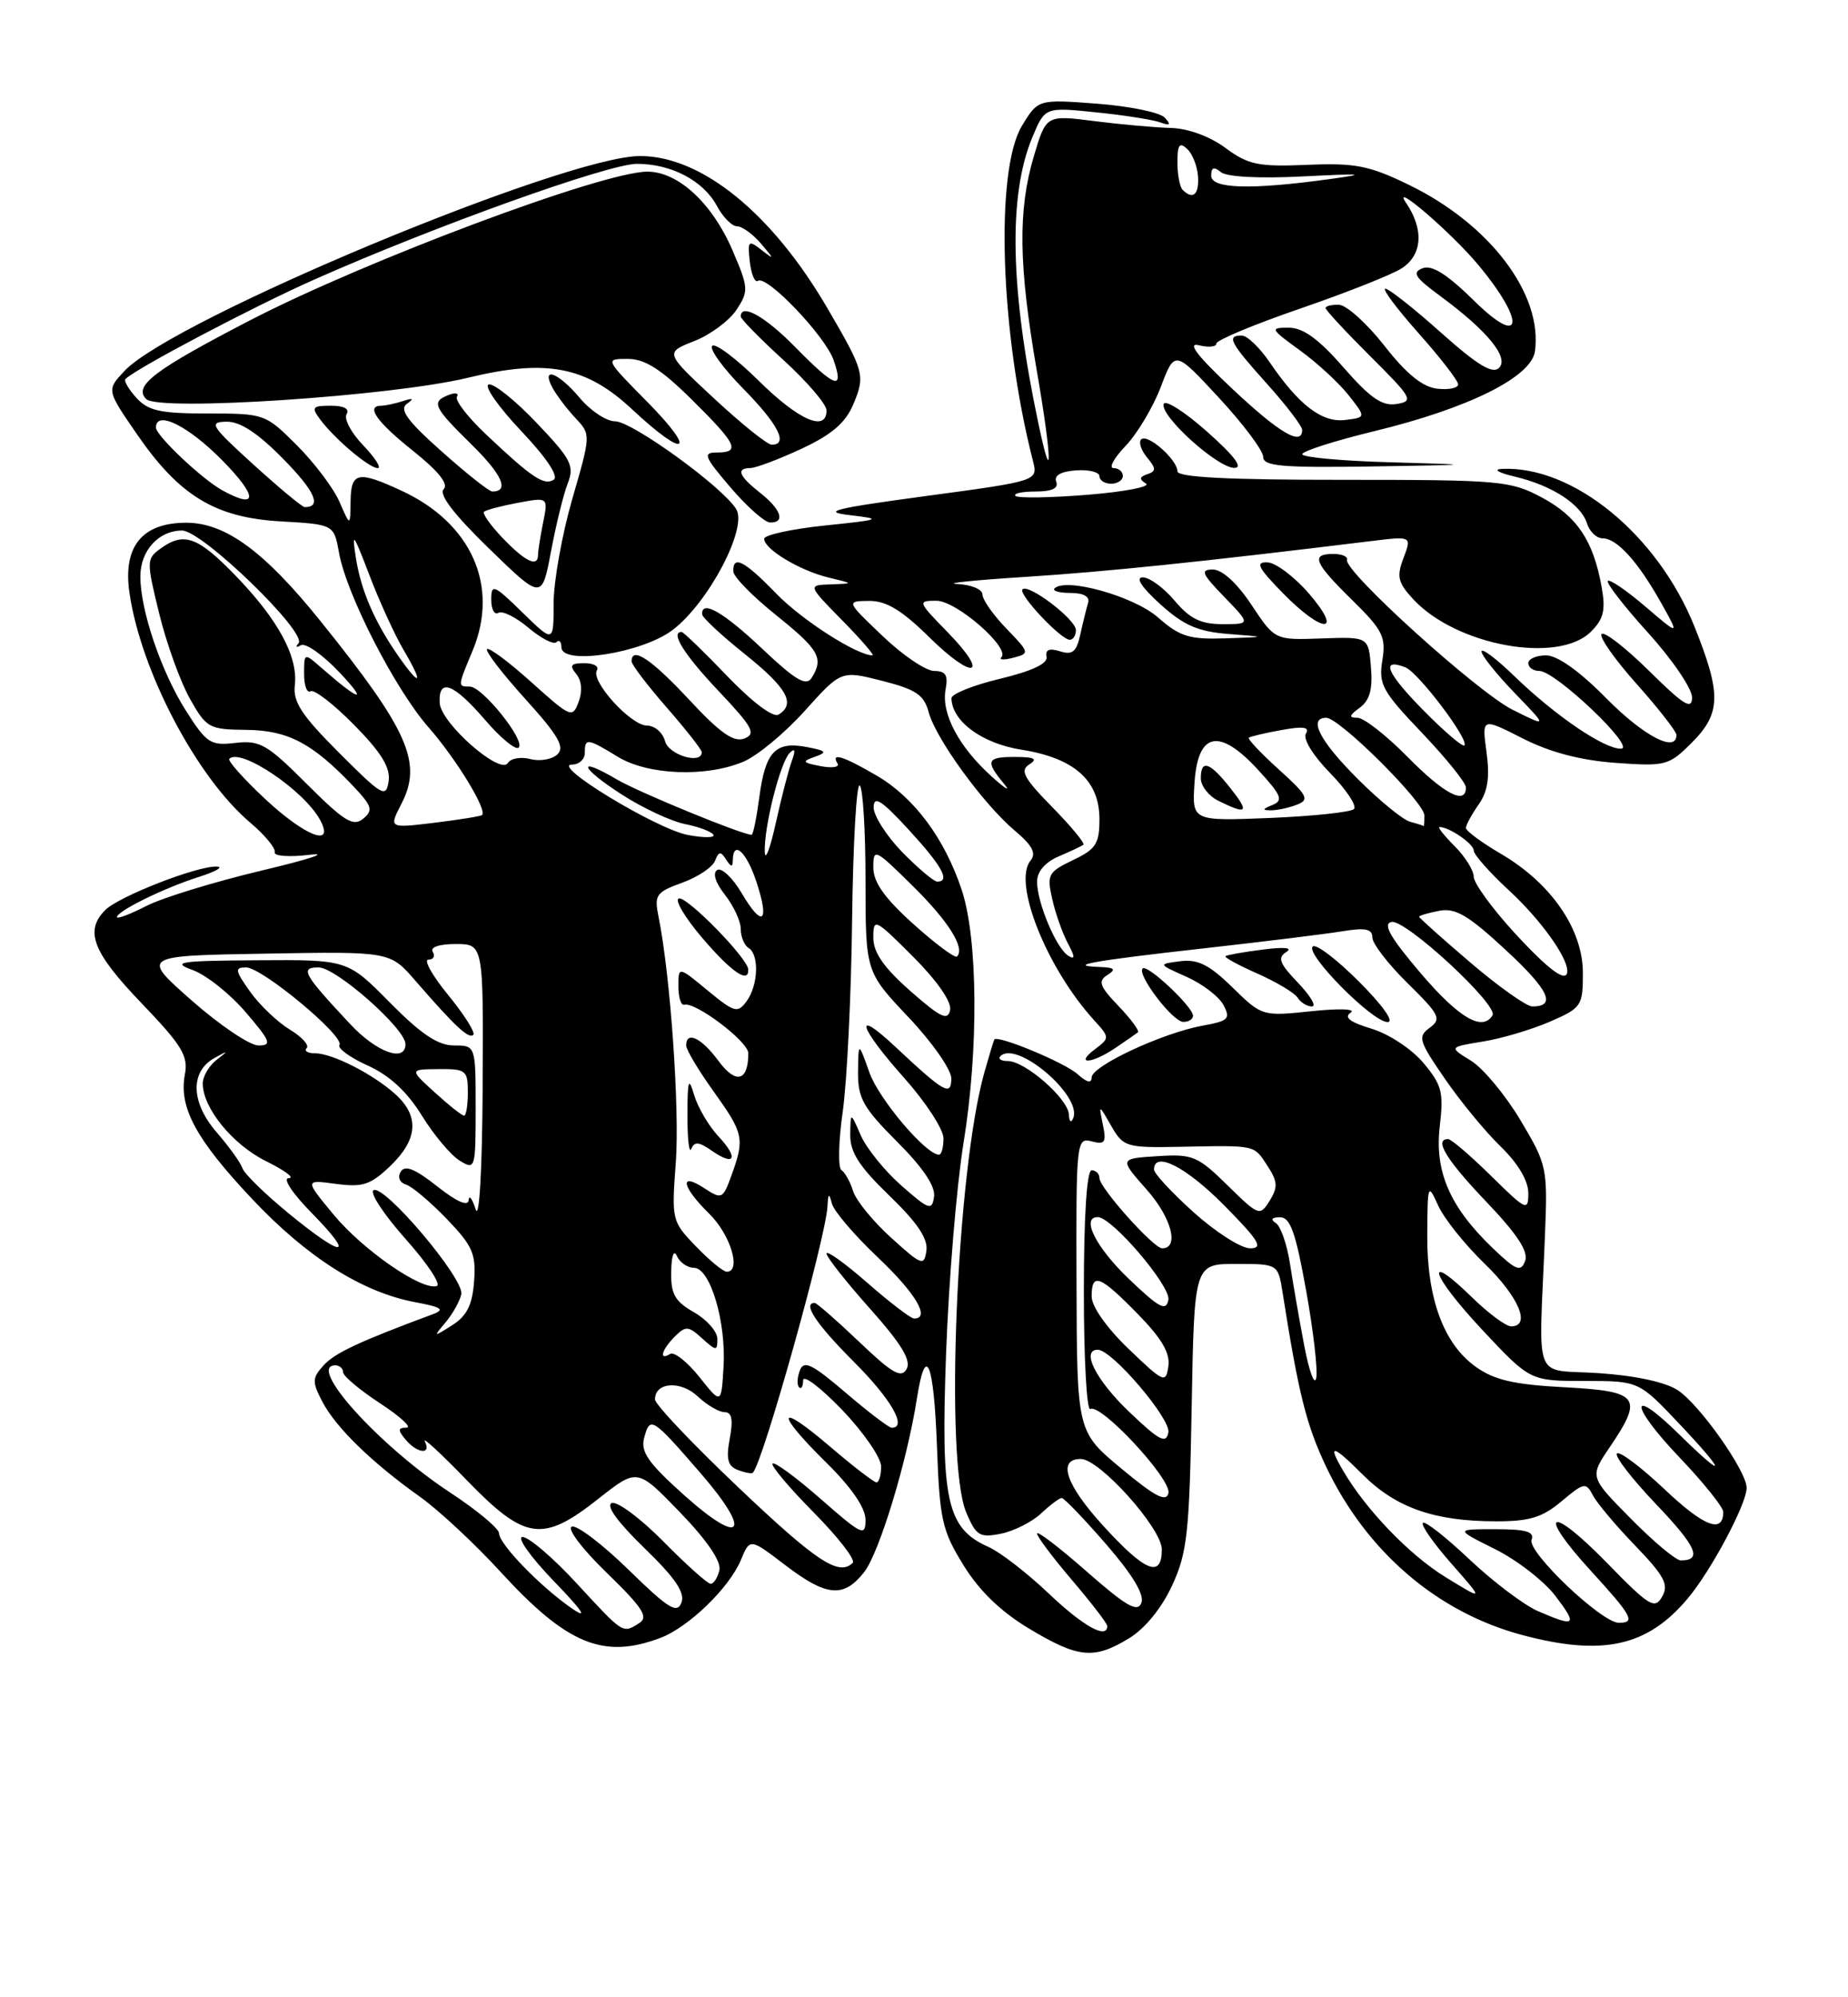 <?xml version="1.0" encoding="UTF-8" standalone="no"?>
<!DOCTYPE svg PUBLIC "-//W3C//DTD SVG 1.1//EN" "http://www.w3.org/Graphics/SVG/1.1/DTD/svg11.dtd" >
<svg xmlns="http://www.w3.org/2000/svg" xmlns:xlink="http://www.w3.org/1999/xlink" version="1.1" viewBox="0 0 237 256">
 <g >
 <path fill="currentColor"
d=" M 144.82 209.97 C 146.84 208.74 148.99 206.10 150.32 203.22 C 152.26 199.02 152.54 196.48 152.83 180.25 C 153.16 162.00 153.16 162.00 158.53 162.00 C 163.91 162.00 163.91 162.00 164.50 165.75 C 166.54 178.67 167.52 182.58 170.04 187.93 C 175.21 198.84 184.31 206.67 195.24 209.57 C 205.53 212.31 211.26 211.05 216.44 204.89 C 219.45 201.31 224.00 192.77 224.00 190.70 C 224.00 188.56 217.99 180.04 215.16 178.18 C 213.59 177.15 209.70 176.31 205.05 176.00 C 196.46 175.43 197.35 177.68 198.13 158.48 C 198.49 149.67 198.42 149.33 195.00 143.59 C 193.07 140.36 190.22 136.93 188.66 135.96 C 185.81 134.21 185.81 134.21 190.16 133.50 C 192.55 133.12 196.41 131.97 198.75 130.96 C 202.83 129.19 203.00 128.93 203.00 124.71 C 203.00 119.13 198.95 113.23 192.54 109.47 C 190.04 108.01 188.00 106.50 188.00 106.13 C 188.00 105.75 188.73 104.40 189.62 103.13 C 190.81 101.44 191.08 99.62 190.64 96.40 C 190.04 91.98 190.04 91.98 195.27 94.64 C 198.80 96.43 202.68 97.45 207.20 97.78 C 213.62 98.24 214.02 98.13 216.95 95.21 C 220.72 91.43 220.78 88.98 217.33 80.36 C 212.60 68.55 201.75 59.66 192.59 60.10 C 191.44 60.16 192.19 60.60 194.27 61.09 C 199.02 62.21 202.75 64.62 203.53 67.09 C 203.86 68.14 204.76 69.00 205.53 69.00 C 207.36 69.00 210.04 71.95 213.01 77.23 C 215.41 81.50 215.41 81.50 211.03 77.76 C 208.62 75.70 206.45 74.21 206.20 74.46 C 205.96 74.71 208.28 77.71 211.38 81.13 C 214.47 84.54 217.00 88.26 217.00 89.39 C 217.00 91.04 215.94 90.39 211.52 86.02 C 208.51 83.05 205.76 80.91 205.40 81.26 C 205.05 81.62 207.06 84.49 209.88 87.65 C 212.70 90.81 215.00 93.76 215.00 94.20 C 215.00 96.55 210.79 94.35 206.00 89.50 C 202.57 86.02 199.73 84.00 198.28 84.00 C 197.03 84.00 196.00 84.45 196.00 85.00 C 196.00 85.55 196.64 86.00 197.43 86.00 C 199.49 86.00 209.90 95.91 207.89 95.96 C 205.74 96.01 199.49 91.76 194.25 86.70 C 191.91 84.43 190.00 83.00 190.00 83.50 C 190.00 84.01 191.91 86.40 194.25 88.82 C 198.50 93.22 198.50 93.22 194.00 90.98 C 189.50 88.74 172.29 73.17 172.75 71.75 C 172.89 71.34 172.10 71.00 171.00 71.00 C 168.06 71.00 168.51 72.10 173.42 76.92 C 177.34 80.77 177.77 81.63 177.28 84.65 C 176.78 87.71 177.27 88.60 182.37 93.94 C 185.46 97.19 188.00 100.33 188.00 100.93 C 188.00 103.24 185.21 101.78 180.50 97.00 C 177.79 94.25 174.91 92.00 174.10 92.00 C 172.94 92.00 173.00 91.72 174.38 90.71 C 175.66 89.77 176.06 88.36 175.82 85.52 C 175.50 81.62 175.50 81.62 169.50 81.83 C 163.50 82.05 163.50 82.05 160.50 77.53 C 158.65 74.74 156.75 73.00 155.55 73.00 C 153.90 73.00 154.12 73.53 157.00 76.50 C 160.39 80.00 160.39 80.00 156.79 80.00 C 154.00 80.00 152.60 79.31 150.65 77.00 C 149.27 75.35 147.42 74.00 146.56 74.00 C 145.57 74.00 146.40 75.27 148.80 77.44 C 151.82 80.17 153.62 80.95 157.55 81.26 C 162.50 81.64 162.50 81.64 157.13 81.82 C 152.51 81.97 151.31 81.60 148.50 79.13 C 145.41 76.42 136.69 73.98 135.24 75.42 C 134.93 75.74 135.85 76.00 137.30 76.00 C 138.95 76.00 139.79 76.47 139.55 77.25 C 139.34 77.94 138.89 79.76 138.55 81.31 C 138.06 83.55 137.54 83.99 135.94 83.48 C 134.58 83.05 134.04 83.27 134.22 84.17 C 134.41 85.05 132.37 86.01 128.25 87.00 C 124.81 87.82 122.01 88.95 122.02 89.50 C 122.09 92.46 125.94 95.29 130.99 96.09 C 137.78 97.16 141.00 100.03 141.00 104.99 C 141.00 108.15 140.55 108.85 137.59 110.25 C 134.42 111.77 134.24 112.11 134.94 115.21 C 135.35 117.05 136.25 119.60 136.94 120.89 C 137.88 122.65 137.90 123.05 137.00 122.50 C 135.47 121.55 133.00 115.70 133.00 113.01 C 133.00 111.72 134.03 110.52 135.75 109.78 C 137.26 109.13 138.70 108.45 138.94 108.28 C 139.18 108.10 137.38 105.93 134.94 103.44 C 131.30 99.73 130.77 98.75 132.00 97.98 C 133.12 97.27 132.68 97.03 130.25 97.02 C 126.54 97.00 126.31 97.51 128.73 100.42 C 129.69 101.56 128.97 101.15 127.15 99.50 C 122.95 95.71 120.69 91.43 121.27 88.37 C 121.62 86.54 121.28 86.00 119.80 86.00 C 118.75 86.00 115.77 83.99 113.19 81.52 C 108.50 77.05 108.50 77.05 111.47 77.02 C 113.67 77.01 115.65 78.20 119.19 81.69 C 124.91 87.32 127.04 86.67 121.48 80.98 C 117.69 77.10 117.66 77.00 120.10 77.00 C 122.66 77.00 129.61 83.06 128.42 84.25 C 128.08 84.59 128.78 84.61 129.97 84.30 C 132.08 83.75 132.05 83.65 129.07 80.57 C 127.38 78.83 126.00 76.86 126.00 76.20 C 126.00 75.54 124.54 74.93 122.75 74.85 C 120.96 74.77 124.92 74.36 131.54 73.94 C 141.95 73.27 153.95 72.03 175.78 69.36 C 181.06 68.71 181.06 68.71 180.00 71.51 C 179.09 73.89 179.27 74.67 181.22 76.78 C 186.71 82.75 199.84 85.16 204.04 80.96 C 205.67 79.33 205.94 78.19 205.40 75.21 C 204.33 69.27 202.25 66.18 197.73 63.76 C 193.72 61.62 192.40 61.50 172.25 61.50 C 157.48 61.51 151.00 61.17 151.00 60.41 C 151.00 58.92 147.15 55.52 146.35 56.32 C 146.00 56.67 146.34 57.71 147.11 58.64 C 148.28 60.06 148.28 60.40 147.14 60.78 C 146.12 61.12 146.08 61.43 146.96 61.98 C 147.62 62.38 144.25 63.03 139.47 63.42 C 134.70 63.80 130.54 63.87 130.23 63.56 C 129.92 63.25 131.08 63.00 132.80 63.00 C 134.90 63.00 135.78 62.59 135.46 61.75 C 135.15 60.94 136.05 60.43 137.99 60.29 C 139.65 60.17 141.00 60.51 141.00 61.04 C 141.00 61.57 141.68 62.00 142.50 62.00 C 143.32 62.00 144.00 61.55 144.00 61.00 C 144.00 60.45 143.47 60.00 142.81 60.00 C 142.16 60.00 142.85 58.72 144.35 57.16 C 145.85 55.59 147.88 52.19 148.87 49.59 C 150.66 44.87 150.66 44.87 156.33 50.99 C 159.45 54.36 162.00 57.76 162.00 58.56 C 162.00 59.75 164.34 59.96 175.75 59.79 C 189.50 59.57 189.50 59.57 178.25 59.25 C 172.06 59.08 167.01 58.61 167.01 58.22 C 167.02 57.82 171.17 56.50 176.23 55.27 C 188.31 52.34 196.38 48.34 196.85 45.04 C 197.88 37.71 191.06 28.71 180.64 23.67 C 175.59 21.22 173.80 20.87 167.64 21.13 C 161.36 21.39 160.10 21.13 157.16 18.96 C 155.16 17.48 152.37 16.46 150.16 16.40 C 148.15 16.35 143.72 15.95 140.33 15.52 C 134.16 14.73 134.16 14.73 132.58 20.05 C 130.53 26.96 130.63 33.98 132.96 47.48 C 134.90 58.64 135.03 63.11 133.18 54.32 C 129.54 37.12 129.28 25.06 132.39 17.61 C 134.01 13.73 134.01 13.73 140.49 14.39 C 144.06 14.75 147.77 15.33 148.74 15.67 C 150.08 16.15 150.23 16.01 149.38 15.08 C 148.77 14.41 144.86 13.61 140.70 13.29 C 133.14 12.72 133.14 12.72 131.07 16.11 C 127.59 21.83 128.26 42.60 132.47 59.07 C 133.13 61.64 133.13 61.64 118.81 63.57 C 106.93 65.17 105.26 65.59 109.00 66.03 C 113.22 66.52 113.02 66.61 105.75 67.36 C 101.49 67.81 98.00 68.57 98.00 69.06 C 98.00 70.39 102.61 73.16 106.28 74.03 C 109.50 74.80 109.50 74.80 106.54 74.90 C 103.58 75.00 103.58 75.00 108.00 79.50 C 110.43 81.97 112.18 84.00 111.90 84.00 C 109.90 84.00 102.83 79.47 99.55 76.08 C 95.46 71.86 93.97 71.09 94.05 73.25 C 94.07 73.94 96.55 76.46 99.55 78.86 C 105.06 83.28 105.68 84.37 104.08 86.90 C 103.39 87.99 102.01 87.18 97.75 83.15 C 92.78 78.45 89.93 76.82 90.05 78.75 C 90.07 79.16 92.55 81.46 95.55 83.86 C 100.95 88.18 102.08 90.22 99.85 91.59 C 99.16 92.02 96.49 90.01 93.26 86.65 C 90.28 83.54 87.64 81.00 87.42 81.00 C 85.92 81.00 87.71 83.87 92.13 88.54 C 96.54 93.21 97.01 94.06 95.45 94.66 C 94.09 95.18 92.35 93.95 88.37 89.67 C 83.53 84.48 81.00 82.79 81.00 84.77 C 81.00 85.19 83.03 87.85 85.50 90.68 C 87.97 93.51 90.00 96.09 90.00 96.41 C 90.00 98.04 85.75 96.77 85.29 95.00 C 85.00 93.90 83.96 93.00 82.97 93.00 C 80.90 93.00 75.71 87.28 76.55 85.92 C 76.86 85.41 76.14 85.00 74.94 85.00 C 73.20 85.00 72.99 85.28 73.89 86.37 C 74.60 87.22 74.72 88.59 74.21 89.95 C 73.43 92.08 73.21 91.99 68.16 87.45 C 65.28 84.86 62.72 82.95 62.46 83.20 C 62.21 83.46 64.42 86.33 67.37 89.59 C 71.61 94.28 72.47 95.77 71.48 96.70 C 70.79 97.34 69.23 97.61 68.01 97.29 C 66.79 96.97 65.49 97.20 65.13 97.80 C 64.15 99.38 56.52 92.67 56.39 90.10 C 56.21 86.85 58.15 87.57 62.17 92.23 C 64.18 94.58 66.14 96.19 66.52 95.82 C 67.41 94.92 61.86 88.00 60.25 88.00 C 58.68 88.00 58.68 88.02 60.61 83.40 C 64.06 75.12 60.48 67.05 51.50 62.90 C 45.90 60.30 45.01 60.49 44.96 64.25 C 44.92 67.50 44.92 67.50 43.54 64.33 C 42.79 62.59 40.33 59.33 38.08 57.08 C 34.05 53.05 33.92 53.00 26.65 53.00 C 20.57 53.00 19.00 52.66 17.49 50.99 C 16.50 49.89 15.86 48.81 16.09 48.58 C 17.49 47.20 32.49 39.30 40.27 35.85 C 55.60 29.04 78.03 21.00 81.68 21.00 C 86.11 21.00 90.21 23.16 91.95 26.41 C 92.72 27.84 93.87 29.00 94.51 29.00 C 95.16 29.00 96.55 30.00 97.60 31.23 C 99.33 33.26 99.33 33.34 97.66 32.04 C 95.97 30.72 95.86 30.84 96.16 33.56 C 96.35 35.18 96.82 36.27 97.20 36.00 C 98.32 35.20 105.82 43.05 106.91 46.16 C 108.28 50.11 107.12 49.72 102.00 44.50 C 98.13 40.56 95.00 38.80 95.00 40.57 C 95.00 40.89 97.47 43.41 100.50 46.17 C 103.53 48.94 106.00 51.83 106.00 52.60 C 106.00 55.43 102.43 53.87 97.31 48.81 C 94.41 45.95 91.73 43.94 91.34 44.33 C 90.94 44.72 92.73 47.19 95.31 49.81 C 99.81 54.38 101.15 57.00 98.97 57.00 C 98.41 57.00 95.10 54.34 91.61 51.10 C 85.26 45.20 85.26 45.20 89.03 43.72 C 91.10 42.91 93.54 41.10 94.46 39.70 C 96.03 37.30 96.01 36.89 93.93 32.06 C 91.34 26.04 86.96 22.00 83.03 22.00 C 77.32 22.00 46.87 33.39 32.00 41.09 C 19.77 47.43 17.08 49.47 18.75 51.15 C 20.35 52.76 50.26 50.78 60.00 48.42 C 70.08 45.97 75.17 46.95 81.07 52.47 C 87.94 58.90 89.53 58.11 83.00 51.50 C 77.57 46.00 77.57 46.00 80.50 46.00 C 82.70 46.00 84.77 47.31 88.72 51.22 C 94.52 56.95 95.02 58.00 91.93 58.00 C 90.10 58.00 90.30 58.51 93.68 62.47 C 95.78 64.92 98.06 66.95 98.75 66.97 C 100.76 67.02 100.19 65.30 97.50 63.18 C 94.74 61.01 94.35 60.01 96.25 59.99 C 96.94 59.98 99.88 58.87 102.79 57.52 C 106.67 55.71 108.43 54.20 109.43 51.83 C 110.99 48.13 110.85 47.61 106.11 39.50 C 99.01 27.33 89.98 20.00 82.09 20.00 C 72.46 20.00 22.16 40.95 15.97 47.54 C 13.66 49.99 13.66 49.99 17.54 55.62 C 23.01 63.57 27.61 66.36 36.05 66.83 C 42.82 67.22 42.82 67.22 43.48 70.86 C 44.44 76.21 50.67 88.34 54.97 93.24 C 58.51 97.27 62.53 103.86 61.82 104.47 C 61.65 104.62 58.88 105.07 55.68 105.46 C 49.87 106.16 49.87 106.16 51.47 103.05 C 54.22 97.75 52.38 93.61 41.08 79.58 C 33.90 70.66 28.89 67.00 23.89 67.00 C 18.22 67.00 15.74 70.05 16.60 75.97 C 18.06 86.02 25.21 99.61 32.08 105.43 C 33.96 107.02 35.38 108.73 35.23 109.23 C 35.08 109.73 37.07 109.88 39.73 109.56 C 42.35 109.25 39.56 110.16 33.52 111.59 C 27.48 113.03 20.84 115.06 18.77 116.12 C 16.70 117.18 15.00 117.82 15.00 117.55 C 15.00 116.78 21.07 113.80 25.50 112.40 C 27.70 111.70 28.73 111.10 27.79 111.07 C 25.30 110.97 15.25 114.89 13.50 116.64 C 10.82 119.32 11.89 122.06 18.12 128.55 C 23.34 133.99 24.17 135.34 23.71 137.71 C 22.91 141.93 25.12 146.03 32.34 153.68 C 39.40 161.17 46.44 165.62 53.22 166.90 C 56.65 167.54 57.10 167.85 55.50 168.45 C 46.09 171.94 42.93 173.42 41.51 174.99 C 40.02 176.63 40.01 177.11 41.34 179.66 C 43.07 182.97 47.70 187.47 53.85 191.84 C 56.24 193.54 60.91 197.88 64.22 201.50 C 72.72 210.77 77.38 212.69 84.68 209.94 C 88.31 208.57 93.54 203.51 95.02 199.94 C 96.18 197.15 96.18 197.15 100.67 200.58 C 106.00 204.65 108.19 204.85 110.82 201.51 C 112.77 199.02 116.33 187.32 117.59 179.25 C 118.72 172.04 119.76 174.52 120.16 185.36 C 120.51 194.79 120.81 196.16 123.56 200.61 C 125.58 203.89 128.35 206.57 131.99 208.75 C 138.30 212.54 140.30 212.73 144.82 209.97 Z  M 86.27 80.74 C 90.87 77.24 95.90 67.68 94.42 65.26 C 92.68 62.41 81.06 54.00 78.88 54.00 C 77.77 54.00 75.73 52.65 74.35 51.00 C 71.57 47.70 69.32 46.89 70.88 49.75 C 71.41 50.71 72.73 52.44 73.81 53.60 C 75.78 55.68 75.78 55.72 73.39 63.96 C 72.08 68.51 71.00 74.52 71.00 77.32 C 71.00 82.41 71.00 82.41 67.00 78.50 C 63.33 74.92 63.00 74.78 63.00 76.86 C 63.00 78.10 63.41 78.86 63.92 78.55 C 64.42 78.24 66.16 79.10 67.78 80.47 C 69.40 81.83 71.01 82.66 71.36 82.31 C 71.71 81.95 72.00 82.25 72.00 82.96 C 72.00 85.33 82.37 83.72 86.27 80.74 Z  M 137.98 80.75 C 137.96 79.38 131.90 74.77 131.13 75.54 C 130.54 76.13 136.05 82.00 137.19 82.00 C 137.63 82.00 137.99 81.44 137.98 80.75 Z  M 167.87 76.08 C 166.01 73.93 163.62 72.13 162.55 72.08 C 160.96 72.02 161.33 72.76 164.50 76.00 C 169.63 81.25 172.37 81.32 167.87 76.08 Z  M 72.81 61.96 C 73.69 59.68 73.26 58.86 68.78 54.16 C 66.03 51.27 63.27 49.08 62.66 49.28 C 62.05 49.48 63.93 52.16 66.83 55.23 C 70.10 58.68 71.69 61.07 71.01 61.49 C 69.76 62.27 68.22 61.24 62.29 55.64 C 59.98 53.46 58.32 51.30 58.60 50.85 C 58.88 50.39 58.41 50.29 57.55 50.62 C 55.26 51.50 55.56 52.15 60.46 56.96 C 64.41 60.84 65.37 63.00 63.14 63.00 C 62.73 63.00 59.80 60.68 56.63 57.85 C 52.23 53.94 51.17 52.48 52.18 51.76 C 53.14 51.07 53.00 50.97 51.67 51.41 C 50.66 51.73 49.42 52.00 48.92 52.00 C 46.85 52.00 48.28 54.05 52.95 57.77 C 56.22 60.38 57.56 62.04 56.90 62.70 C 56.24 63.36 58.20 65.92 62.70 70.29 C 69.49 76.89 69.49 76.89 70.66 70.70 C 71.30 67.29 72.26 63.36 72.81 61.96 Z  M 46.58 57.08 C 45.04 55.48 44.08 53.68 44.45 53.08 C 44.87 52.41 44.10 52.00 42.44 52.00 C 40.05 52.00 39.90 52.20 41.05 53.75 C 42.91 56.25 47.33 59.99 48.44 60.00 C 48.95 60.00 48.12 58.69 46.58 57.08 Z  M 154.83 55.35 C 151.95 52.79 149.44 51.19 149.24 51.78 C 148.74 53.28 156.10 59.94 158.28 59.97 C 159.48 59.99 158.35 58.48 154.83 55.35 Z  M 73.99 202.98 C 70.96 199.69 67.82 197.00 67.02 197.00 C 66.22 197.00 68.02 199.54 71.03 202.66 C 74.67 206.42 75.47 207.61 73.42 206.21 C 69.39 203.46 64.00 197.91 64.00 196.52 C 64.00 195.92 61.17 193.56 57.71 191.29 C 48.61 185.30 39.30 175.00 43.00 175.00 C 43.55 175.00 44.00 175.40 44.00 175.88 C 44.00 176.37 46.14 178.16 48.75 179.87 C 51.36 181.58 52.88 182.98 52.13 182.99 C 51.02 183.00 51.00 183.29 52.00 184.50 C 53.50 186.31 55.37 186.50 54.48 184.75 C 54.13 184.06 56.56 186.31 59.89 189.75 C 67.36 197.45 69.59 197.76 76.77 192.08 C 81.73 188.17 81.73 188.17 87.20 193.83 C 90.67 197.42 92.52 200.14 92.26 201.25 C 92.04 202.21 91.53 203.00 91.14 203.00 C 90.75 203.00 88.02 200.56 85.08 197.58 C 82.14 194.60 79.16 192.39 78.46 192.65 C 77.66 192.96 79.22 195.11 82.63 198.41 C 86.60 202.25 87.88 204.14 87.39 205.42 C 86.83 206.88 85.70 206.17 80.61 201.20 C 77.25 197.92 73.97 195.43 73.33 195.67 C 72.68 195.92 74.68 198.56 77.82 201.60 C 82.41 206.05 83.20 207.26 81.99 208.03 C 79.84 209.39 80.00 209.49 73.99 202.98 Z  M 134.50 204.25 C 131.75 201.63 128.28 198.95 126.80 198.29 C 121.40 195.89 120.64 192.43 121.33 173.51 C 121.67 164.16 122.68 152.00 123.57 146.50 C 125.52 134.51 125.42 120.35 123.34 114.07 C 121.16 107.50 117.26 102.24 112.48 99.44 C 108.16 96.91 106.50 96.39 107.41 97.86 C 107.70 98.33 106.73 98.48 105.25 98.20 C 102.89 97.75 102.80 97.60 104.50 97.00 C 106.15 96.42 105.99 96.23 103.47 95.75 C 99.45 94.98 98.16 96.33 97.39 102.11 C 97.03 104.80 96.59 107.00 96.39 107.00 C 95.18 107.00 81.91 101.55 79.12 99.91 C 73.83 96.79 74.37 98.39 79.78 101.86 C 82.45 103.58 86.08 105.27 87.84 105.62 C 89.60 105.97 91.25 106.59 91.49 106.99 C 91.74 107.39 90.27 107.41 88.22 107.02 C 84.23 106.28 70.58 98.00 73.34 98.00 C 74.26 98.00 75.00 97.33 75.00 96.50 C 75.00 94.57 75.30 94.60 79.23 97.00 C 83.09 99.35 90.51 99.65 95.31 97.64 C 97.10 96.90 100.65 93.96 103.21 91.11 C 107.87 85.93 107.87 85.93 113.12 87.26 C 117.48 88.37 118.50 89.06 119.10 91.29 C 120.01 94.68 126.13 103.09 130.16 106.48 C 132.41 108.37 132.93 109.38 132.16 110.31 C 129.85 113.10 134.21 124.05 140.31 130.76 C 142.33 132.98 142.33 133.04 140.43 134.48 C 137.75 136.50 139.99 136.38 143.03 134.33 C 144.39 133.41 145.69 132.51 145.93 132.32 C 146.16 132.13 145.04 130.61 143.44 128.94 C 141.01 126.41 140.78 125.75 142.02 124.97 C 143.18 124.23 142.96 124.01 141.00 123.94 C 136.62 123.77 140.13 123.15 154.50 121.54 C 162.20 120.68 170.19 119.69 172.25 119.35 C 175.11 118.88 176.00 119.07 176.00 120.16 C 176.00 120.94 178.04 123.59 180.53 126.03 C 184.63 130.06 184.90 130.60 183.36 131.73 C 181.79 132.87 181.95 133.41 185.29 138.25 C 187.28 141.16 190.51 145.07 192.46 146.96 C 194.67 149.10 196.00 151.34 196.00 152.91 C 196.00 155.29 195.75 155.17 191.22 150.71 C 188.58 148.12 186.11 146.00 185.72 146.00 C 183.86 146.00 185.47 148.65 190.62 154.04 C 194.60 158.21 196.05 160.43 195.59 161.63 C 195.03 163.09 194.42 162.84 191.38 159.92 C 185.92 154.67 183.96 150.13 184.65 144.32 C 185.16 140.01 184.91 139.04 182.54 136.23 C 181.05 134.45 178.09 132.51 175.89 131.85 C 173.14 131.02 172.32 130.40 173.21 129.80 C 173.95 129.31 171.80 129.23 168.18 129.61 C 161.89 130.27 161.85 130.26 158.06 126.56 C 155.10 123.66 153.62 122.92 151.38 123.20 C 148.50 123.57 148.50 123.57 152.17 125.20 C 154.19 126.10 156.32 127.72 156.90 128.81 C 157.84 130.58 157.56 130.86 154.23 131.46 C 149.08 132.40 140.00 136.63 140.00 138.10 C 140.00 138.89 139.38 138.75 138.20 137.68 C 136.57 136.21 127.92 132.61 127.52 133.24 C 127.43 133.38 126.85 135.30 126.23 137.50 C 122.67 150.16 121.14 187.27 123.91 193.84 C 125.18 196.85 125.63 197.12 128.36 196.58 C 130.03 196.24 132.35 195.08 133.52 193.98 C 134.68 192.89 135.87 192.00 136.16 192.00 C 136.46 192.00 139.02 194.66 141.85 197.92 C 145.23 201.81 146.79 204.39 146.38 205.44 C 145.89 206.72 144.47 205.90 139.38 201.44 C 135.87 198.35 133.00 196.16 133.00 196.56 C 133.00 196.96 135.03 199.65 137.50 202.55 C 139.97 205.45 142.00 208.08 142.00 208.41 C 142.00 210.16 138.93 208.45 134.50 204.25 Z  M 153.00 130.19 C 153.00 129.05 147.13 123.54 146.54 124.13 C 145.77 124.90 150.38 130.96 151.75 130.98 C 152.44 130.99 153.00 130.63 153.00 130.19 Z  M 174.27 125.80 C 171.41 122.94 168.75 120.92 168.35 121.32 C 167.38 122.29 176.01 131.00 177.95 131.00 C 178.85 131.00 177.34 128.87 174.27 125.80 Z  M 166.45 125.95 C 164.08 123.48 163.80 122.74 164.97 122.02 C 165.85 121.47 164.71 121.35 161.95 121.71 C 159.50 122.02 157.35 122.40 157.17 122.55 C 156.98 122.71 158.84 123.72 161.29 124.80 C 163.74 125.89 166.05 127.27 166.43 127.89 C 166.81 128.50 167.63 129.00 168.25 129.00 C 168.87 129.00 168.06 127.63 166.45 125.95 Z  M 197.23 206.50 C 195.44 205.72 191.50 202.74 188.47 199.89 C 185.45 197.03 182.75 194.91 182.48 195.19 C 182.20 195.47 183.86 197.83 186.16 200.44 C 190.34 205.19 190.34 205.19 185.36 202.13 C 180.76 199.30 175.21 193.54 172.29 188.57 C 170.18 184.99 170.88 185.11 174.77 189.01 C 179.02 193.25 183.96 194.99 191.86 194.99 C 196.16 195.00 197.81 194.49 200.27 192.42 C 203.15 190.00 203.39 189.96 204.29 191.67 C 204.82 192.68 207.27 195.59 209.74 198.14 C 213.46 202.01 214.04 203.10 213.17 204.64 C 212.22 206.32 211.53 205.90 206.08 200.31 C 198.74 192.79 196.98 193.63 203.99 201.30 C 209.34 207.15 209.80 208.00 207.61 208.00 C 205.41 208.00 195.83 198.89 196.42 197.36 C 196.81 196.32 195.72 196.00 191.77 196.00 C 186.61 196.00 186.61 196.00 191.72 198.55 C 194.54 199.95 198.02 202.65 199.47 204.55 C 202.37 208.35 202.07 208.60 197.23 206.50 Z  M 94.75 190.70 C 88.83 185.09 83.99 179.99 84.00 179.36 C 84.00 177.15 87.28 176.92 89.47 178.97 C 90.66 180.09 92.21 181.00 92.93 181.00 C 93.86 181.00 94.04 181.95 93.59 184.38 C 93.10 187.01 93.33 187.91 94.62 188.41 C 95.54 188.76 96.41 188.92 96.55 188.77 C 97.85 187.44 105.89 158.74 106.12 154.64 C 106.21 152.93 106.32 152.85 106.69 154.27 C 106.95 155.24 109.59 158.34 112.58 161.16 C 117.44 165.76 119.36 169.00 117.23 169.00 C 116.81 169.00 114.11 166.94 111.23 164.42 C 108.35 161.90 106.00 160.22 106.00 160.67 C 106.01 161.13 108.51 164.30 111.57 167.73 C 115.61 172.26 116.89 174.37 116.27 175.47 C 115.59 176.70 114.43 176.04 110.19 171.99 C 107.31 169.25 104.74 167.00 104.48 167.00 C 102.87 167.00 104.70 169.74 109.50 174.54 C 114.30 179.34 116.40 183.00 114.36 183.00 C 114.00 183.00 111.35 180.98 108.46 178.51 C 104.14 174.82 103.09 174.31 102.58 175.65 C 102.23 176.55 102.19 177.52 102.48 177.81 C 102.76 178.10 103.00 177.70 103.00 176.92 C 103.00 176.14 105.25 177.85 108.00 180.71 C 110.75 183.58 113.00 186.84 113.00 187.96 C 113.00 189.08 112.73 190.00 112.41 190.00 C 112.08 190.00 109.38 187.92 106.41 185.38 C 99.61 179.57 99.35 180.95 106.00 187.50 C 109.21 190.66 111.00 193.27 111.00 194.80 C 111.00 196.98 110.55 196.77 105.27 192.14 C 102.12 189.38 99.34 187.33 99.08 187.59 C 98.82 187.84 101.19 190.65 104.33 193.83 C 107.48 197.01 109.74 199.92 109.36 200.31 C 107.60 202.06 104.75 200.19 94.75 190.70 Z  M 141.47 195.55 C 136.67 190.29 135.57 187.00 138.61 187.00 C 141.02 187.00 149.00 195.90 149.00 198.59 C 149.00 202.33 146.88 201.48 141.47 195.55 Z  M 209.15 194.65 C 203.86 189.30 203.86 189.30 206.43 185.51 C 210.80 179.07 210.24 178.32 200.67 177.81 C 194.19 177.47 191.66 176.89 189.28 175.20 C 185.13 172.25 182.99 166.42 183.04 158.23 C 183.08 151.75 183.13 151.61 184.43 154.50 C 185.17 156.15 187.85 159.51 190.39 161.96 C 194.78 166.21 196.39 170.00 193.79 170.00 C 193.13 170.00 190.89 168.34 188.81 166.31 C 182.49 160.14 183.46 163.35 190.05 170.40 C 196.23 177.00 196.23 177.00 203.20 177.00 C 210.17 177.00 210.17 177.00 215.37 182.50 C 221.49 188.97 221.45 189.84 215.31 183.81 C 208.88 177.50 208.94 180.03 215.38 186.79 C 218.47 190.03 221.00 193.18 221.00 193.78 C 221.00 196.62 218.54 195.68 213.49 190.90 C 210.46 188.04 207.70 185.96 207.37 186.30 C 207.04 186.63 209.29 189.55 212.38 192.79 C 217.59 198.25 218.36 200.00 215.55 200.00 C 214.93 200.00 212.05 197.59 209.15 194.65 Z  M 87.75 191.65 C 83.09 187.47 82.12 186.08 82.62 184.26 C 83.37 181.49 83.63 181.65 89.83 188.80 C 96.52 196.52 95.21 198.32 87.75 191.65 Z  M 143.81 188.23 C 138.12 183.50 138.12 183.50 138.06 164.63 C 138.00 146.26 138.05 145.78 140.00 146.29 C 141.71 146.74 141.91 146.43 141.44 144.16 C 140.90 141.50 140.90 141.50 142.51 144.31 C 144.06 147.01 144.43 147.12 151.32 146.99 C 161.17 146.80 160.77 146.71 162.54 149.42 C 163.86 151.43 163.91 152.17 162.83 153.90 C 161.57 155.91 161.44 155.86 157.42 151.92 C 153.59 148.16 152.96 147.90 148.42 148.19 C 143.54 148.50 143.54 148.50 147.08 152.50 C 150.25 156.08 151.28 160.00 149.04 160.00 C 147.94 160.00 141.00 152.24 141.00 151.00 C 141.00 150.45 140.55 150.00 140.00 150.00 C 139.38 150.00 139.00 155.85 139.00 165.56 C 139.00 174.12 139.37 180.89 139.83 180.60 C 141.14 179.80 150.23 189.57 149.85 191.36 C 149.58 192.58 148.16 191.85 143.81 188.23 Z  M 144.74 180.89 C 140.52 176.84 138.60 173.00 140.79 173.00 C 142.61 173.00 150.17 181.86 149.84 183.60 C 149.55 185.12 148.67 184.65 144.74 180.89 Z  M 89.69 176.49 C 88.14 174.55 86.46 173.22 85.94 173.54 C 84.45 174.46 84.85 173.01 86.54 171.31 C 87.94 169.92 88.28 169.94 90.04 171.54 C 91.86 173.18 92.00 173.19 92.00 171.61 C 92.00 170.67 90.65 169.14 89.01 168.20 C 86.55 166.80 86.02 165.87 86.08 163.00 C 86.11 160.92 86.42 160.11 86.82 161.00 C 87.19 161.82 88.17 162.50 89.00 162.50 C 91.08 162.50 93.15 169.44 92.79 175.23 C 92.50 180.02 92.50 180.02 89.69 176.49 Z  M 167.27 172.50 C 166.64 169.20 165.82 164.47 165.44 162.00 C 165.06 159.53 164.25 157.17 163.63 156.77 C 162.90 156.29 163.09 156.03 164.16 156.02 C 165.47 156.00 166.17 157.98 167.50 165.38 C 168.43 170.54 169.02 175.60 168.80 176.63 C 168.59 177.66 167.90 175.80 167.27 172.50 Z  M 144.75 172.90 C 141.94 170.21 140.00 167.46 140.00 166.17 C 140.00 163.05 141.04 163.44 145.88 168.38 C 148.96 171.52 150.08 173.41 149.84 175.10 C 149.52 177.34 149.27 177.24 144.75 172.90 Z  M 57.16 169.47 C 58.07 168.38 58.97 166.77 59.16 165.88 C 59.57 163.93 49.25 151.73 47.90 152.56 C 47.39 152.88 49.24 155.69 52.02 158.81 C 54.80 161.93 56.60 164.63 56.02 164.83 C 54.12 165.46 46.56 160.24 42.78 155.68 C 39.07 151.20 39.07 151.20 43.08 151.74 C 46.53 152.20 47.52 151.87 50.05 149.45 C 53.58 146.07 53.81 143.08 50.75 140.29 C 47.91 137.70 42.63 135.00 40.38 135.00 C 39.44 135.00 38.97 134.70 39.33 134.34 C 39.69 133.97 38.71 132.89 37.13 131.94 C 35.56 130.98 33.28 128.80 32.07 127.10 C 30.13 124.37 30.07 124.00 31.57 124.00 C 33.61 124.00 44.23 132.83 43.53 133.94 C 43.27 134.37 44.91 135.56 47.17 136.58 C 49.94 137.83 52.20 139.91 54.09 142.97 C 55.63 145.46 57.82 148.07 58.95 148.76 C 60.95 149.99 61.00 149.83 61.00 142.01 C 61.00 134.00 61.00 134.00 58.22 134.00 C 56.17 134.00 54.00 132.55 50.00 128.50 C 44.57 123.00 44.57 123.00 33.03 123.08 C 23.00 123.14 21.92 123.31 24.70 124.33 C 26.46 124.97 29.53 127.41 31.52 129.75 C 34.71 133.47 34.91 134.00 33.14 134.00 C 32.04 134.00 28.19 131.41 24.60 128.25 C 18.07 122.50 18.07 122.50 34.04 122.23 C 50.02 121.95 50.02 121.95 53.26 125.69 C 58.33 131.53 60.12 133.21 60.70 132.64 C 60.99 132.35 59.54 130.06 57.49 127.55 C 55.44 125.05 54.29 123.00 54.94 123.00 C 55.59 123.00 55.84 122.55 55.50 122.00 C 55.13 121.40 56.32 121.00 58.44 121.00 C 62.00 121.00 62.00 121.00 61.90 139.25 C 61.84 149.95 61.47 156.47 61.00 155.00 C 60.56 153.62 60.15 153.10 60.10 153.83 C 60.04 154.68 58.57 154.04 56.07 152.06 C 53.26 149.83 51.94 149.29 51.40 150.17 C 50.96 150.87 51.24 151.57 52.07 151.83 C 52.86 152.08 55.21 154.07 57.30 156.24 C 60.61 159.68 61.07 160.72 60.80 164.23 C 60.58 167.26 59.87 168.67 58.00 169.85 C 55.56 171.40 55.54 171.39 57.16 169.47 Z  M 144.74 163.89 C 140.52 159.84 138.60 156.00 140.79 156.00 C 142.61 156.00 150.17 164.86 149.84 166.60 C 149.55 168.12 148.67 167.65 144.74 163.89 Z  M 89.25 159.75 C 86.16 156.55 86.12 156.37 86.67 149.00 C 87.18 142.16 85.97 124.93 84.45 117.48 C 83.89 114.71 84.14 114.35 87.49 113.14 C 89.49 112.42 91.39 111.15 91.70 110.33 C 92.17 109.11 92.44 109.08 93.12 110.17 C 93.76 111.16 93.97 111.19 93.98 110.25 C 94.02 107.61 95.74 109.18 97.00 113.00 C 98.74 118.26 97.79 119.01 95.12 114.48 C 93.95 112.50 92.54 111.17 91.98 111.51 C 91.36 111.90 91.75 113.14 92.98 114.70 C 94.09 116.12 95.00 118.08 95.00 119.08 C 95.00 120.07 95.45 121.16 96.00 121.50 C 97.39 122.36 97.25 126.28 95.75 128.33 C 94.60 129.90 94.20 129.79 90.75 126.95 C 87.00 123.85 87.00 123.85 87.00 126.43 C 87.00 127.84 87.34 128.90 87.75 128.78 C 89.18 128.37 95.98 133.51 95.97 135.00 C 95.97 138.59 94.38 139.01 92.16 136.00 C 89.96 133.02 88.00 132.08 88.00 134.00 C 88.00 134.55 89.58 137.19 91.50 139.87 C 95.37 145.26 95.52 145.93 93.83 150.59 C 92.71 153.70 92.57 153.76 90.33 152.30 C 87.05 150.15 87.43 152.11 90.97 155.58 C 93.69 158.25 95.12 163.00 93.20 163.00 C 92.75 163.00 90.98 161.54 89.25 159.75 Z  M 92.12 145.63 C 90.90 144.33 89.51 141.97 89.03 140.38 C 88.31 137.95 88.17 138.35 88.16 143.00 C 88.16 146.03 88.38 147.94 88.66 147.25 C 89.05 146.29 89.64 146.34 91.27 147.48 C 94.25 149.56 94.76 148.44 92.12 145.63 Z  M 95.96 124.25 C 95.88 122.80 88.05 114.82 87.05 115.16 C 86.49 115.35 87.86 117.64 90.09 120.25 C 93.82 124.61 96.06 126.14 95.96 124.25 Z  M 114.29 158.65 C 111.98 156.56 109.78 153.87 109.41 152.67 C 109.04 151.48 108.36 150.26 107.91 149.97 C 107.46 149.68 107.53 146.30 108.08 142.47 C 108.62 138.64 109.17 127.56 109.28 117.86 C 109.40 108.15 109.84 100.42 110.25 100.67 C 110.66 100.91 111.00 106.39 111.00 112.83 C 111.00 124.55 111.00 124.55 116.50 130.37 C 119.53 133.56 122.00 137.10 122.00 138.21 C 122.00 140.57 121.14 140.08 114.75 134.10 C 109.35 129.05 110.13 131.63 116.00 138.21 C 118.75 141.30 121.00 144.76 121.00 145.91 C 121.00 147.06 120.74 148.00 120.43 148.00 C 118.75 148.00 112.72 140.89 111.50 137.47 C 110.09 133.50 110.09 133.50 110.04 137.39 C 110.01 140.76 110.68 141.96 115.04 146.33 C 118.36 149.64 119.99 152.07 119.79 153.38 C 119.53 155.21 119.15 155.08 115.60 151.96 C 113.46 150.08 111.12 147.18 110.39 145.52 C 109.08 142.50 109.08 142.50 109.04 145.43 C 109.01 147.68 110.19 149.52 114.06 153.25 C 117.62 156.68 119.03 158.77 118.81 160.29 C 118.52 162.32 118.23 162.21 114.29 158.65 Z  M 36.99 155.50 C 33.97 153.02 31.32 150.43 31.10 149.75 C 30.88 149.06 29.40 146.99 27.80 145.15 C 24.47 141.32 24.35 137.37 27.50 135.61 C 29.32 134.60 29.34 134.63 27.75 135.87 C 26.79 136.63 26.00 137.98 26.00 138.87 C 26.01 142.03 29.83 146.71 34.14 148.84 C 36.54 150.03 37.84 151.00 37.04 151.00 C 36.20 151.00 37.46 152.91 40.00 155.50 C 45.68 161.29 44.05 161.29 36.99 155.50 Z  M 153.11 155.41 C 150.30 152.88 148.00 150.41 148.00 149.91 C 148.00 147.46 152.12 149.56 157.00 154.50 C 161.49 159.04 162.06 160.00 160.32 160.00 C 159.16 160.00 155.92 157.93 153.11 155.41 Z  M 137.08 142.84 C 136.98 140.82 131.47 136.00 129.26 136.00 C 128.38 136.00 127.95 135.71 128.30 135.37 C 130.38 133.29 138.81 140.45 137.64 143.31 C 137.37 143.98 137.12 143.78 137.08 142.84 Z  M 55.77 140.03 C 52.50 137.06 52.50 137.06 56.25 137.03 C 59.76 137.00 60.00 137.19 60.00 140.00 C 60.00 141.65 59.78 143.00 59.52 143.00 C 59.25 143.00 57.56 141.66 55.77 140.03 Z  M 44.90 131.25 C 38.88 124.82 38.43 124.00 40.86 124.00 C 43.10 124.00 52.00 131.85 52.00 133.83 C 52.00 136.23 48.29 134.88 44.90 131.25 Z  M 116.75 127.02 C 113.33 124.00 112.00 122.09 112.00 120.18 C 112.00 117.63 112.20 117.72 117.10 122.62 C 120.20 125.73 122.06 128.41 121.85 129.46 C 121.56 130.88 120.63 130.43 116.75 127.02 Z  M 182.19 124.73 C 178.27 120.13 177.30 118.41 178.46 118.17 C 180.26 117.80 192.21 128.85 191.41 130.14 C 190.11 132.25 187.11 130.49 182.19 124.73 Z  M 188.58 123.38 C 184.96 120.29 182.00 117.65 182.00 117.50 C 182.00 117.35 183.16 117.01 184.58 116.74 C 186.65 116.34 188.30 117.31 193.07 121.73 C 198.65 126.89 199.65 129.00 196.52 129.00 C 195.77 129.00 192.20 126.47 188.58 123.38 Z  M 194.10 119.42 C 191.30 116.35 189.00 113.18 189.00 112.37 C 189.00 111.57 187.90 109.80 186.55 108.45 C 185.20 107.10 184.33 106.00 184.61 106.00 C 185.86 106.00 189.00 108.16 189.00 109.01 C 189.00 109.53 191.06 111.86 193.58 114.18 C 197.52 117.82 201.00 122.63 201.00 124.45 C 201.00 126.11 198.64 124.38 194.10 119.42 Z  M 117.14 118.44 C 113.44 115.11 112.00 113.08 112.00 111.19 C 112.00 108.68 112.19 108.76 117.00 113.50 C 121.64 118.07 123.81 121.52 122.73 122.60 C 122.48 122.85 119.97 120.98 117.14 118.44 Z  M 115.70 109.21 C 113.67 107.12 112.02 104.53 112.04 103.46 C 112.07 101.93 113.05 102.56 116.54 106.35 C 120.81 110.99 121.92 113.00 120.20 113.00 C 119.76 113.00 117.74 111.29 115.70 109.21 Z  M 98.08 109.19 C 97.97 105.99 100.06 97.71 101.28 96.50 C 101.96 95.83 102.05 96.16 101.56 97.50 C 101.15 98.60 100.22 102.20 99.49 105.50 C 98.76 108.80 98.12 110.46 98.08 109.19 Z  M 33.94 102.35 C 31.21 99.79 29.17 97.50 29.41 97.26 C 30.85 95.81 39.03 101.33 41.06 105.11 C 42.98 108.69 39.13 107.20 33.94 102.35 Z  M 39.37 100.51 C 34.27 95.40 33.33 94.86 30.20 95.22 C 26.99 95.60 26.50 95.27 23.83 91.07 C 20.67 86.09 18.00 78.22 18.00 73.89 C 18.00 70.58 20.34 68.00 23.35 68.00 C 25.94 68.00 39.49 81.13 38.28 82.46 C 37.85 82.94 37.99 83.04 38.59 82.70 C 39.19 82.36 41.44 83.96 43.59 86.24 C 47.31 90.20 46.11 89.88 41.25 85.62 C 39.00 83.65 39.00 83.65 39.00 86.38 C 39.00 87.89 39.37 88.89 39.83 88.60 C 40.29 88.32 42.80 90.26 45.42 92.92 C 48.91 96.46 50.08 98.38 49.84 100.12 C 49.52 102.32 49.05 102.05 43.50 96.50 C 38.69 91.69 37.55 89.97 37.81 87.82 C 38.24 84.15 35.66 79.41 30.18 73.75 C 25.34 68.76 23.57 68.13 20.55 70.34 C 18.78 71.63 18.78 71.97 20.41 78.62 C 21.34 82.43 23.11 87.34 24.34 89.53 C 26.47 93.32 26.80 93.50 31.60 93.55 C 36.94 93.61 40.06 95.25 45.29 100.75 C 47.72 103.32 47.89 103.85 46.57 104.94 C 45.31 105.99 44.15 105.28 39.37 100.51 Z  M 180.84 105.33 C 179.92 105.08 176.88 102.60 174.09 99.80 C 169.23 94.95 167.73 92.00 170.09 92.00 C 171.78 92.00 182.67 102.83 182.67 104.51 C 182.67 105.33 182.63 105.95 182.58 105.88 C 182.54 105.82 181.75 105.57 180.84 105.33 Z  M 153.19 100.37 C 153.61 93.81 156.36 93.24 161.36 98.69 C 164.35 101.94 164.61 102.60 163.18 103.18 C 161.88 103.70 161.84 103.86 163.00 103.86 C 163.82 103.86 165.33 103.53 166.35 103.13 C 167.97 102.50 167.68 101.94 164.01 98.63 C 161.71 96.55 159.97 94.71 160.16 94.55 C 160.35 94.40 162.23 93.95 164.35 93.57 C 167.14 93.06 168.00 93.19 167.48 94.03 C 167.07 94.69 168.38 96.83 170.57 99.07 C 172.66 101.21 174.04 103.29 173.64 103.70 C 173.23 104.10 168.40 104.61 162.89 104.84 C 152.88 105.24 152.88 105.24 153.19 100.37 Z  M 157.83 101.06 C 155.14 97.65 154.00 97.27 154.00 99.76 C 154.00 100.73 155.01 102.03 156.25 102.64 C 159.95 104.47 160.27 104.15 157.83 101.06 Z  M 182.50 91.00 C 177.82 86.24 177.01 84.30 180.23 85.53 C 181.89 86.17 188.47 94.87 187.80 95.54 C 187.57 95.77 185.18 93.72 182.50 91.00 Z  M 51.20 84.25 C 48.07 79.79 46.31 75.76 45.64 71.50 C 45.09 68.04 45.32 68.33 47.34 73.63 C 48.62 77.00 50.62 81.39 51.80 83.38 C 54.32 87.65 53.96 88.17 51.20 84.25 Z  M 32.50 59.54 C 27.04 54.58 26.73 54.09 29.04 54.05 C 30.78 54.01 33.06 55.50 36.31 58.81 C 40.40 62.96 41.31 65.01 39.08 65.00 C 38.76 65.00 35.80 62.54 32.50 59.54 Z  M 28.50 62.84 C 25.89 61.40 20.00 55.83 20.00 54.80 C 20.00 52.53 24.14 54.57 28.50 59.00 C 33.10 63.67 33.10 65.37 28.50 62.84 Z  M 158.00 49.80 C 153.54 45.61 152.20 43.87 153.75 44.25 C 154.99 44.56 156.00 44.46 156.00 44.03 C 156.00 43.60 160.84 41.58 166.75 39.55 C 172.66 37.52 178.51 35.20 179.75 34.40 C 182.43 32.68 182.64 29.38 180.30 25.97 C 178.34 23.11 186.19 29.87 189.60 33.97 C 195.69 41.29 195.30 44.70 189.08 38.58 C 185.61 35.16 183.65 33.92 182.45 34.38 C 181.05 34.92 181.44 35.54 184.62 37.88 C 190.72 42.36 193.57 45.83 192.25 47.15 C 191.42 47.98 189.48 46.81 184.81 42.64 C 181.34 39.54 178.13 37.01 177.67 37.00 C 177.21 37.00 179.13 39.56 181.92 42.70 C 184.71 45.83 187.00 48.79 187.00 49.27 C 187.00 49.74 185.78 49.99 184.30 49.82 C 182.43 49.60 180.34 47.90 177.55 44.32 C 175.32 41.48 172.71 39.12 171.75 39.07 C 170.79 39.03 170.00 39.22 170.00 39.48 C 170.00 39.74 172.59 42.53 175.75 45.68 C 181.12 51.02 181.34 51.42 179.12 51.78 C 177.27 52.09 175.75 51.04 172.29 47.09 C 169.11 43.44 167.12 42.00 165.27 42.00 C 162.84 42.00 162.91 42.15 166.69 44.89 C 168.89 46.48 171.70 49.07 172.94 50.64 C 175.20 53.50 175.20 53.50 172.50 53.83 C 169.52 54.19 166.55 51.90 162.78 46.36 C 161.52 44.52 159.94 43.01 159.25 43.01 C 157.25 43.00 157.73 43.90 162.50 49.21 C 164.97 51.96 167.00 54.62 167.00 55.11 C 167.00 57.23 164.06 55.50 158.00 49.80 Z  M 151.67 24.33 C 151.30 23.97 151.00 22.37 151.00 20.79 C 151.00 18.54 151.27 18.17 152.25 19.09 C 152.94 19.73 153.56 21.32 153.64 22.63 C 153.79 24.96 152.98 25.65 151.67 24.33 Z  M 155.33 22.52 C 155.33 21.45 155.68 21.32 156.57 22.06 C 157.32 22.68 161.50 22.90 167.15 22.61 C 174.87 22.22 175.45 22.28 170.50 22.96 C 160.37 24.35 155.33 24.20 155.33 22.52 Z  M 64.51 69.01 C 62.93 67.37 61.84 65.83 62.07 65.60 C 62.31 65.37 64.26 64.85 66.40 64.45 C 70.31 63.72 70.31 63.72 69.65 66.99 C 69.29 68.78 69.00 70.64 69.00 71.12 C 69.00 72.77 67.38 72.00 64.51 69.01 Z "/>
</g>
</svg>